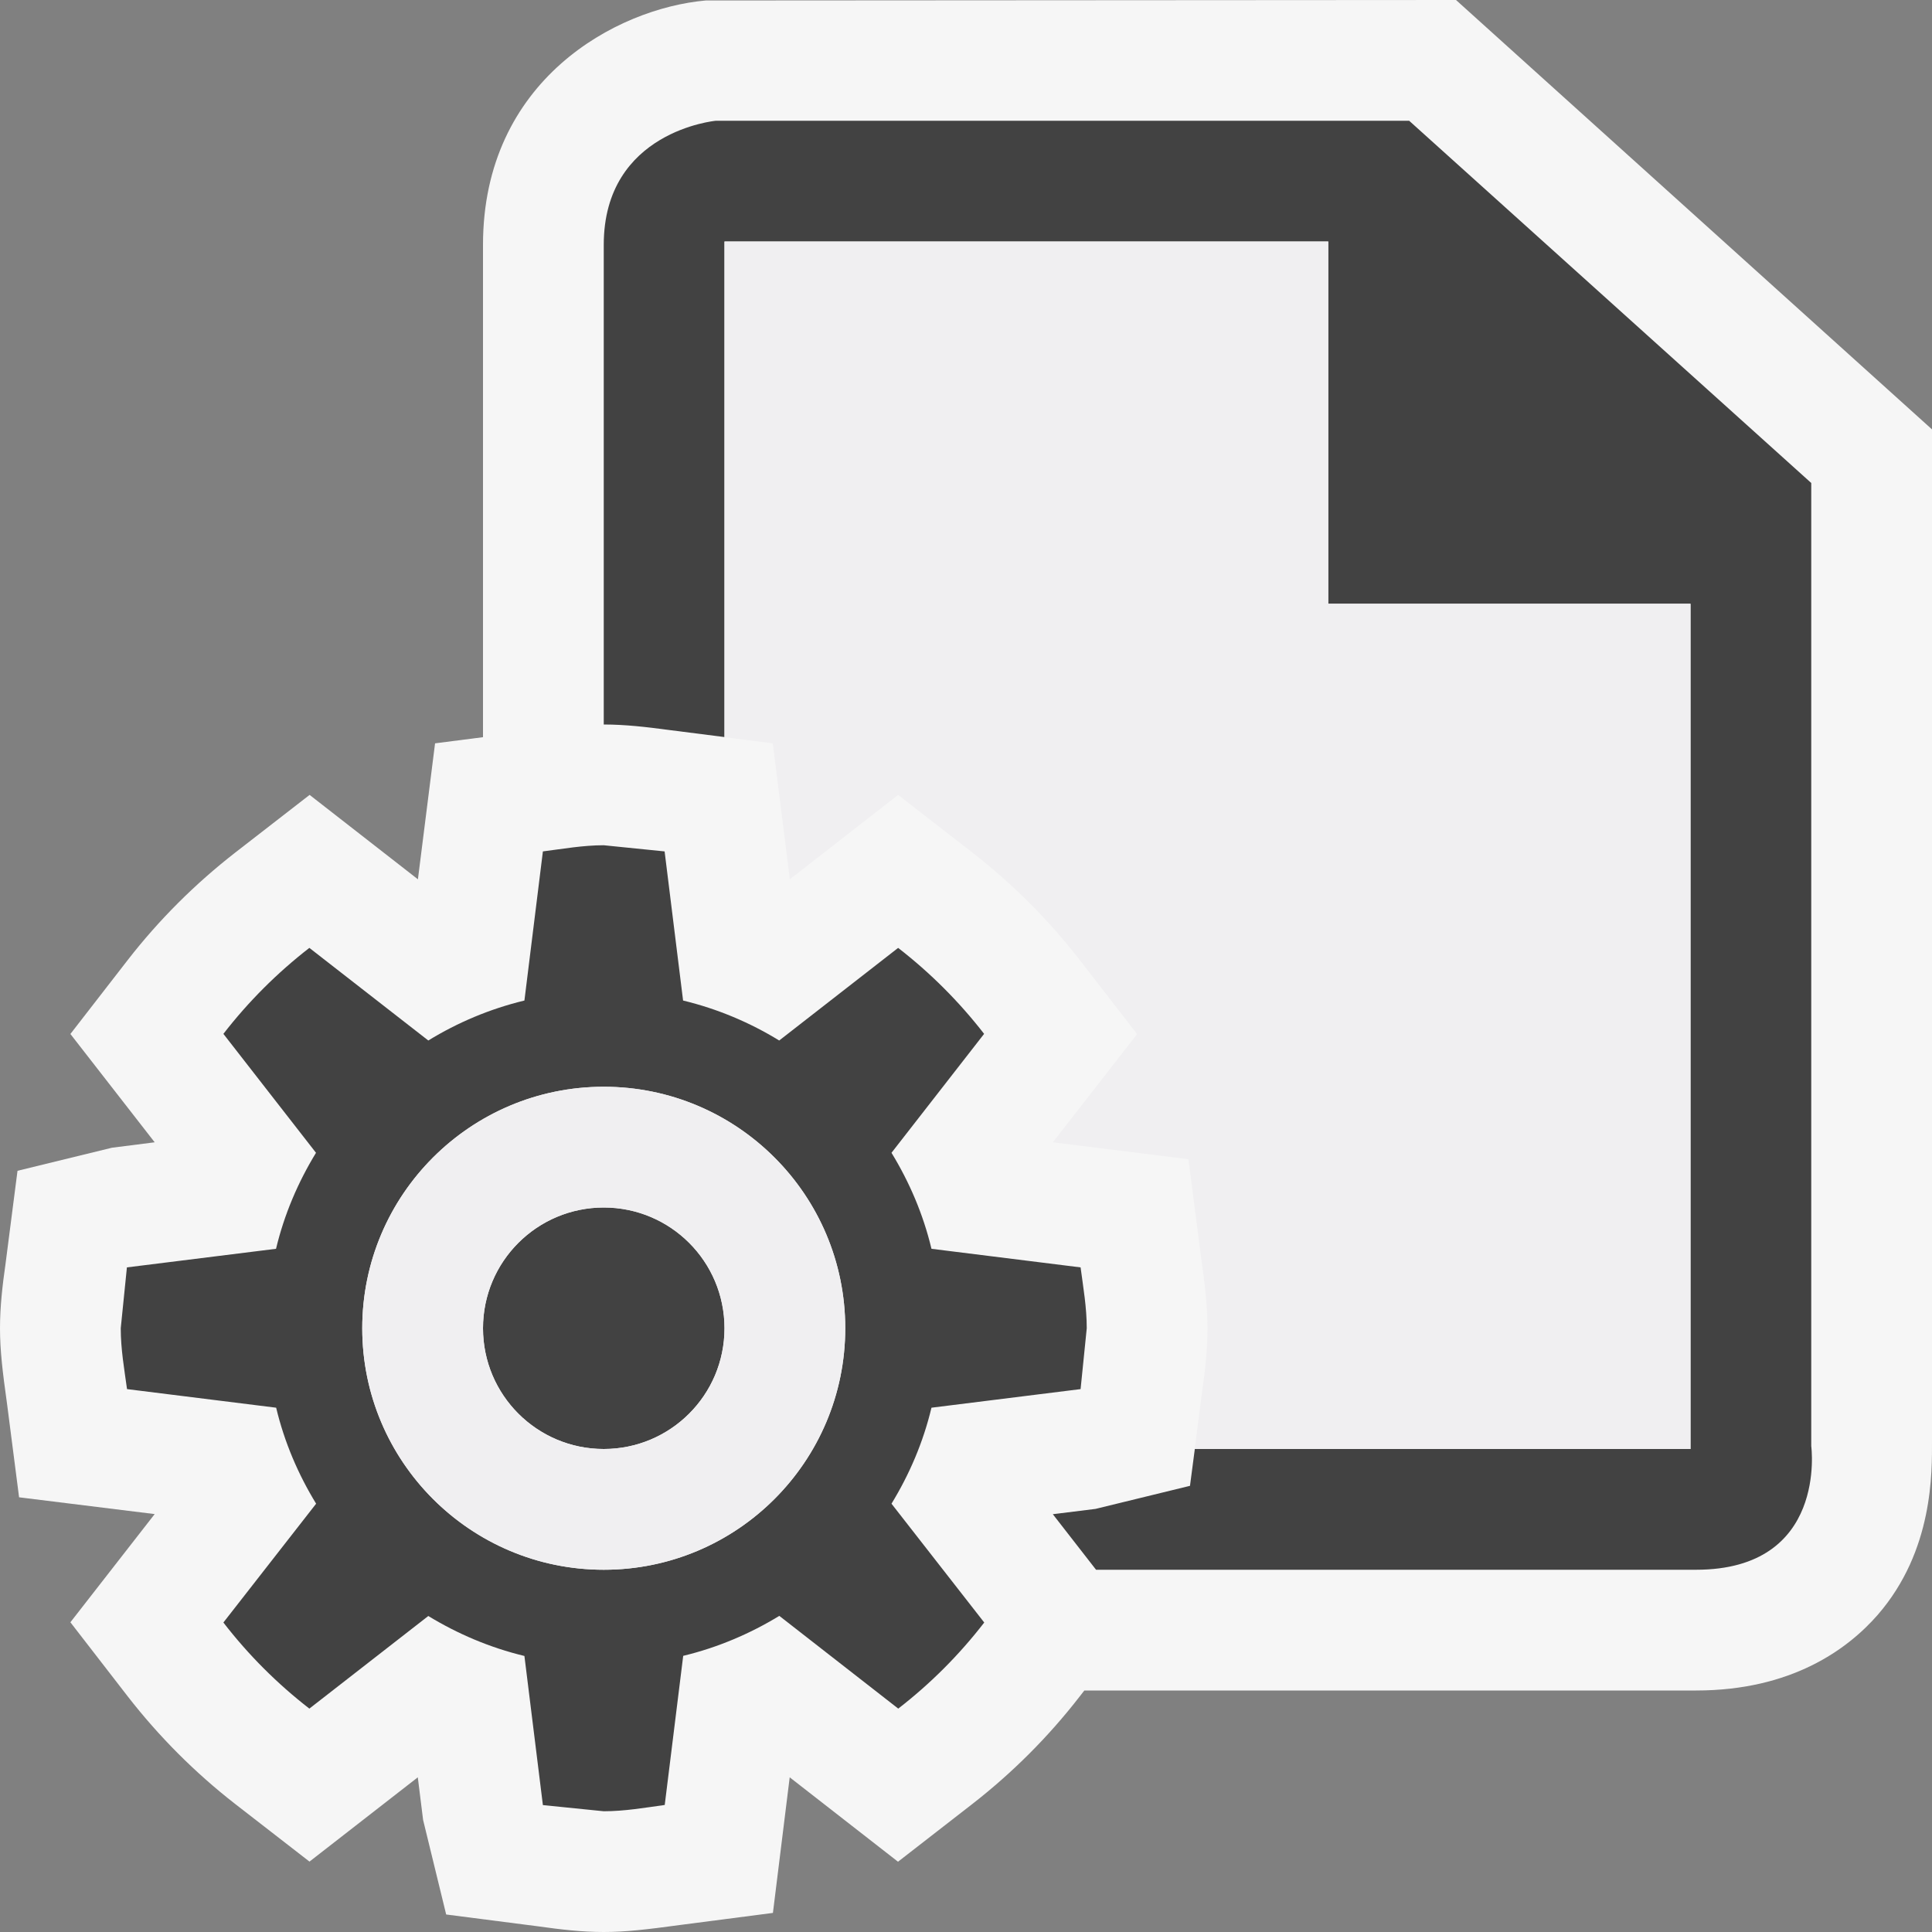 <svg xmlns="http://www.w3.org/2000/svg" width="16" height="16"><rect width="100%" height="100%" fill="#808080" stroke="none"/><style type="text/css">.icon-canvas-transparent{opacity:0;fill:#F6F6F6;} .icon-vs-out{fill:#F6F6F6;} .icon-vs-bg{fill:#424242;} .icon-vs-fg{fill:#F0EFF1;}</style><path class="icon-canvas-transparent" d="M16 16h-16v-16h16v16z" id="canvas"/><path class="icon-vs-out" d="M15.55 13.374c-.249.285-.714.626-1.504.626h-5.066l-.039.05c-.257.332-.557.632-.89.891l-.614.477-.897-.699-.139 1.123-.77.1c-.272.037-.448.058-.631.058s-.359-.021-.536-.046l-.769-.099-.191-.783-.044-.353-.897.698-.615-.477c-.333-.259-.632-.559-.89-.891l-.475-.614.698-.896-1.123-.139-.099-.769c-.038-.272-.059-.447-.059-.631s.021-.359.046-.535l.099-.769.782-.191.354-.045-.698-.897.476-.614c.257-.331.557-.63.89-.889l.615-.477.897.699.142-1.126.397-.051v-4.077c0-1.364 1.102-1.958 1.844-2.024l6.214-.004 3.942 3.556v8.371c0 .261.014.913-.45 1.447z" id="outline"/><path class="icon-vs-bg" d="M14.046 13h-4.969l-.358-.46.354-.044.782-.191.04-.305h4.105v-7h-3v-3h-5v4.104l-.471-.06c-.173-.023-.349-.044-.529-.044v-3.972c0-.944.929-1.028.929-1.028h5.741l3.33 3v7.976s.138 1.024-.954 1.024zm-6.332-1.342c-.068.285-.182.551-.331.795l.768.984c-.207.268-.445.506-.712.713l-.985-.768c-.243.148-.51.262-.796.331l-.153 1.235c-.168.023-.332.052-.505.052l-.504-.051-.153-1.235c-.286-.069-.553-.183-.796-.331l-.985.767c-.267-.207-.505-.445-.712-.713l.768-.984c-.149-.244-.263-.51-.331-.795l-1.235-.154c-.023-.167-.052-.331-.052-.504l.051-.504 1.235-.154c.068-.285.182-.551.331-.795l-.767-.985c.207-.267.445-.505.712-.712l.985.767c.243-.149.51-.262.796-.331l.153-1.235c.167-.021.331-.051.504-.051l.504.051.153 1.235c.286.069.553.182.796.331l.985-.767c.267.207.505.445.712.712l-.767.985c.149.244.263.51.331.795l1.235.154c.022.167.051.331.051.504l-.051.504-1.235.154zm-.714-.658c0-1.104-.896-2-2-2s-2 .896-2 2 .896 2 2 2 2-.896 2-2zm-2 1c.552 0 1-.447 1-1s-.448-1-1-1-1 .447-1 1 .448 1 1 1z" id="iconBg"/><path class="icon-vs-fg" d="M14 5v7h-4.106l.06-.465c.025-.176.046-.351.046-.535s-.021-.359-.059-.632l-.099-.768-1.123-.14.698-.896-.476-.615c-.257-.331-.556-.63-.889-.889l-.614-.477-.897.699-.141-1.126-.4-.051v-4.105h5v3h3zm-9 8c1.104 0 2-.896 2-2s-.896-2-2-2-2 .896-2 2 .896 2 2 2zm0-3c.552 0 1 .447 1 1s-.448 1-1 1-1-.447-1-1 .448-1 1-1z" id="iconFg"/></svg>